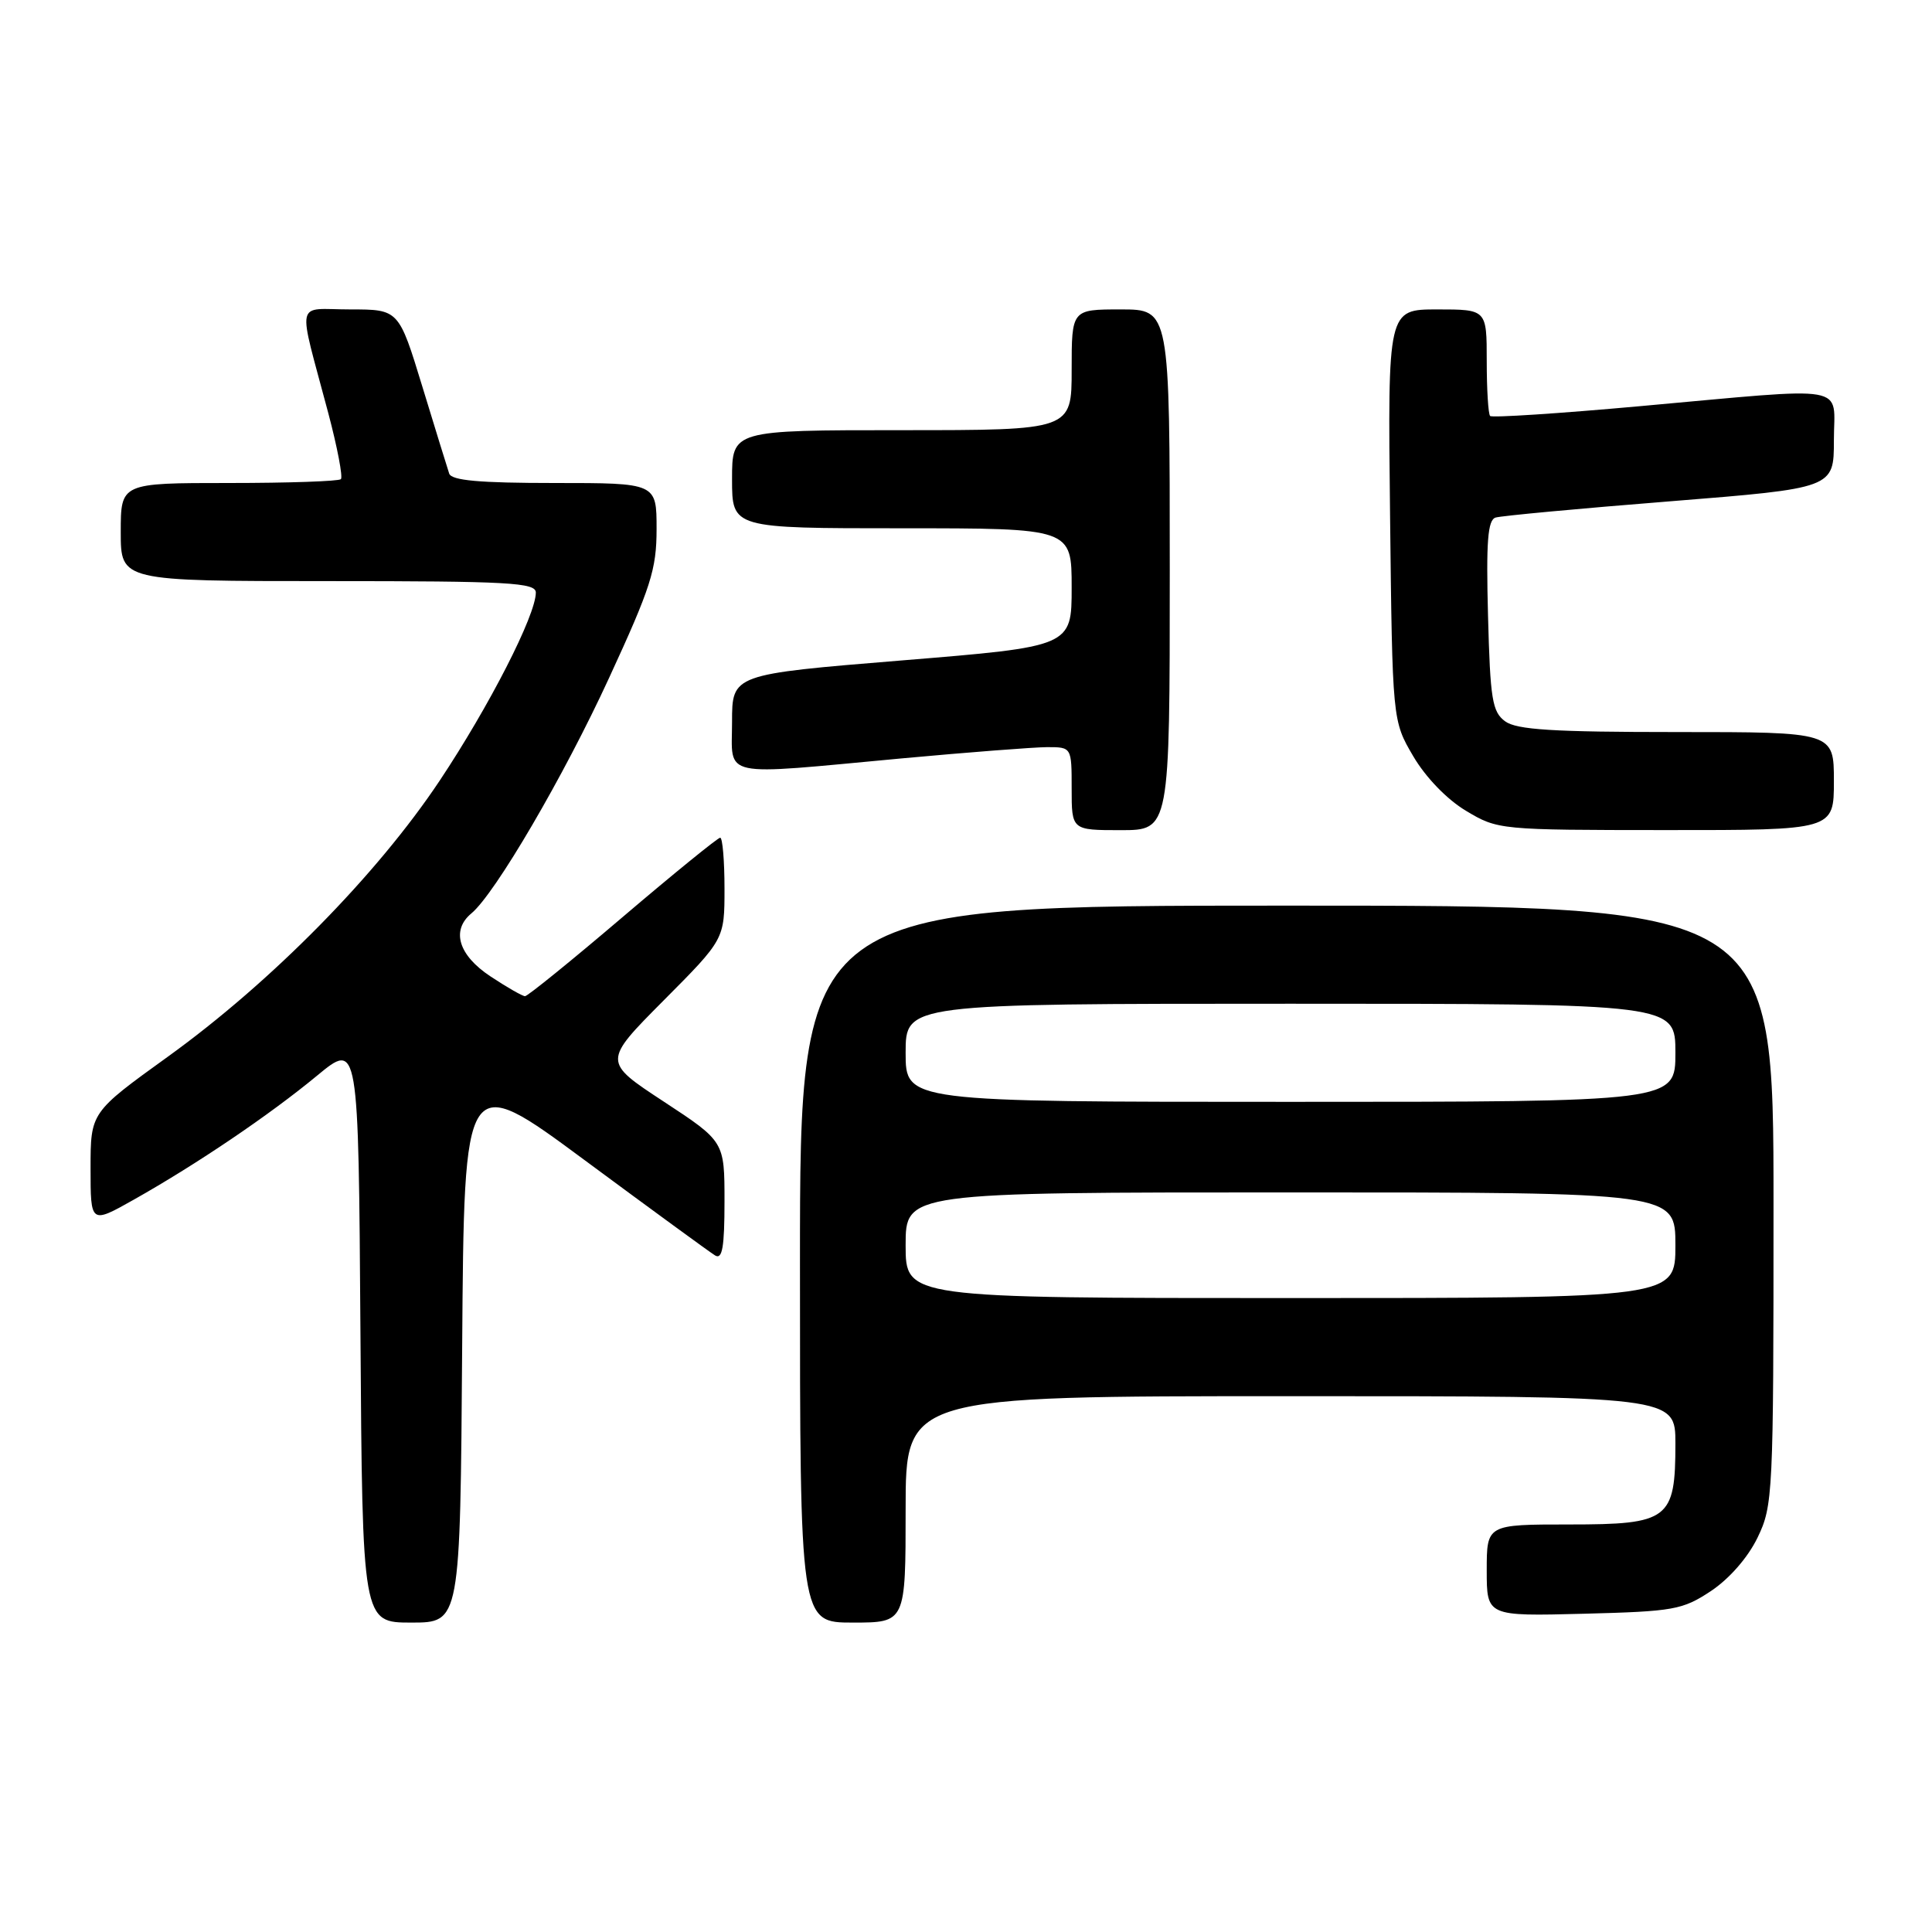 <?xml version="1.0" encoding="UTF-8" standalone="no"?>
<!DOCTYPE svg PUBLIC "-//W3C//DTD SVG 1.1//EN" "http://www.w3.org/Graphics/SVG/1.1/DTD/svg11.dtd" >
<svg xmlns="http://www.w3.org/2000/svg" xmlns:xlink="http://www.w3.org/1999/xlink" version="1.1" viewBox="0 0 256 256">
 <g >
 <path fill="currentColor"
d=" M 61.24 178.46 C 61.50 141.91 61.50 141.91 77.50 153.75 C 86.30 160.26 94.06 165.93 94.75 166.35 C 95.71 166.94 96.00 165.27 96.00 159.19 C 96.00 151.25 96.00 151.25 87.94 145.96 C 79.88 140.67 79.88 140.67 87.94 132.56 C 96.00 124.46 96.00 124.46 96.00 117.73 C 96.00 114.03 95.74 111.00 95.43 111.00 C 95.12 111.00 89.31 115.72 82.52 121.50 C 75.74 127.28 69.91 132.00 69.57 132.00 C 69.23 132.00 67.17 130.82 64.98 129.37 C 60.75 126.57 59.75 123.28 62.46 121.03 C 65.60 118.43 74.71 102.86 80.70 89.84 C 86.25 77.81 87.00 75.46 87.00 70.09 C 87.00 64.00 87.00 64.00 73.47 64.00 C 63.53 64.00 59.83 63.67 59.52 62.75 C 59.29 62.06 57.69 56.89 55.97 51.25 C 52.84 41.00 52.84 41.00 46.40 41.00 C 39.02 41.00 39.39 39.25 43.50 54.74 C 44.70 59.27 45.45 63.21 45.17 63.49 C 44.90 63.77 38.22 64.00 30.33 64.00 C 16.00 64.00 16.00 64.00 16.00 70.50 C 16.00 77.00 16.00 77.00 43.50 77.00 C 67.45 77.00 71.00 77.20 71.00 78.52 C 71.00 81.51 64.85 93.54 58.26 103.44 C 49.96 115.90 35.95 130.13 22.25 140.01 C 12.00 147.40 12.00 147.40 12.00 154.80 C 12.00 162.19 12.00 162.19 17.75 158.95 C 26.12 154.23 35.71 147.74 42.00 142.54 C 47.50 137.99 47.50 137.99 47.76 176.49 C 48.02 215.00 48.02 215.00 54.50 215.00 C 60.98 215.00 60.98 215.00 61.24 178.46 Z  M 120.00 200.00 C 120.00 185.00 120.00 185.00 171.00 185.00 C 222.00 185.00 222.00 185.00 222.00 191.28 C 222.00 201.35 221.14 202.00 207.94 202.00 C 197.00 202.00 197.00 202.00 197.00 208.08 C 197.00 214.16 197.00 214.16 209.83 213.83 C 221.79 213.52 222.93 213.32 226.71 210.82 C 229.14 209.20 231.60 206.39 232.88 203.75 C 234.93 199.51 235.00 198.08 235.00 159.68 C 235.00 120.00 235.00 120.00 170.50 120.00 C 106.00 120.00 106.00 120.00 106.00 167.50 C 106.00 215.00 106.00 215.00 113.00 215.00 C 120.00 215.00 120.00 215.00 120.00 200.00 Z  M 155.00 75.50 C 155.00 41.00 155.00 41.00 148.50 41.00 C 142.00 41.00 142.00 41.00 142.00 49.00 C 142.00 57.00 142.00 57.00 119.50 57.00 C 97.00 57.00 97.00 57.00 97.00 63.50 C 97.00 70.00 97.00 70.00 119.50 70.00 C 142.00 70.00 142.00 70.00 142.00 77.84 C 142.00 85.67 142.00 85.67 119.50 87.51 C 97.00 89.35 97.00 89.35 97.00 95.67 C 97.00 103.18 95.05 102.76 119.50 100.49 C 128.30 99.68 136.96 99.01 138.75 99.00 C 142.00 99.00 142.00 99.00 142.00 104.50 C 142.00 110.00 142.00 110.00 148.50 110.00 C 155.00 110.00 155.00 110.00 155.00 75.50 Z  M 243.00 103.50 C 243.00 97.00 243.00 97.00 222.19 97.00 C 205.81 97.00 200.97 96.70 199.44 95.58 C 197.73 94.33 197.46 92.66 197.17 81.58 C 196.91 71.76 197.13 68.91 198.17 68.58 C 198.90 68.35 209.29 67.38 221.25 66.43 C 243.00 64.69 243.00 64.69 243.00 58.34 C 243.00 50.80 245.65 51.27 217.20 53.83 C 206.59 54.79 197.70 55.37 197.45 55.12 C 197.20 54.87 197.00 51.59 197.00 47.83 C 197.00 41.00 197.00 41.00 190.44 41.00 C 183.88 41.00 183.88 41.00 184.19 68.25 C 184.50 95.50 184.50 95.50 187.26 100.20 C 188.91 103.01 191.73 105.93 194.26 107.44 C 198.46 109.96 198.71 109.98 220.75 109.99 C 243.00 110.00 243.00 110.00 243.00 103.50 Z  M 120.00 165.00 C 120.00 158.00 120.00 158.00 171.00 158.00 C 222.00 158.00 222.00 158.00 222.00 165.00 C 222.00 172.00 222.00 172.00 171.00 172.00 C 120.00 172.00 120.00 172.00 120.00 165.00 Z  M 120.00 139.50 C 120.00 133.00 120.00 133.00 171.00 133.00 C 222.00 133.00 222.00 133.00 222.00 139.50 C 222.00 146.00 222.00 146.00 171.00 146.00 C 120.00 146.00 120.00 146.00 120.00 139.50 Z "/>
</g>
</svg>